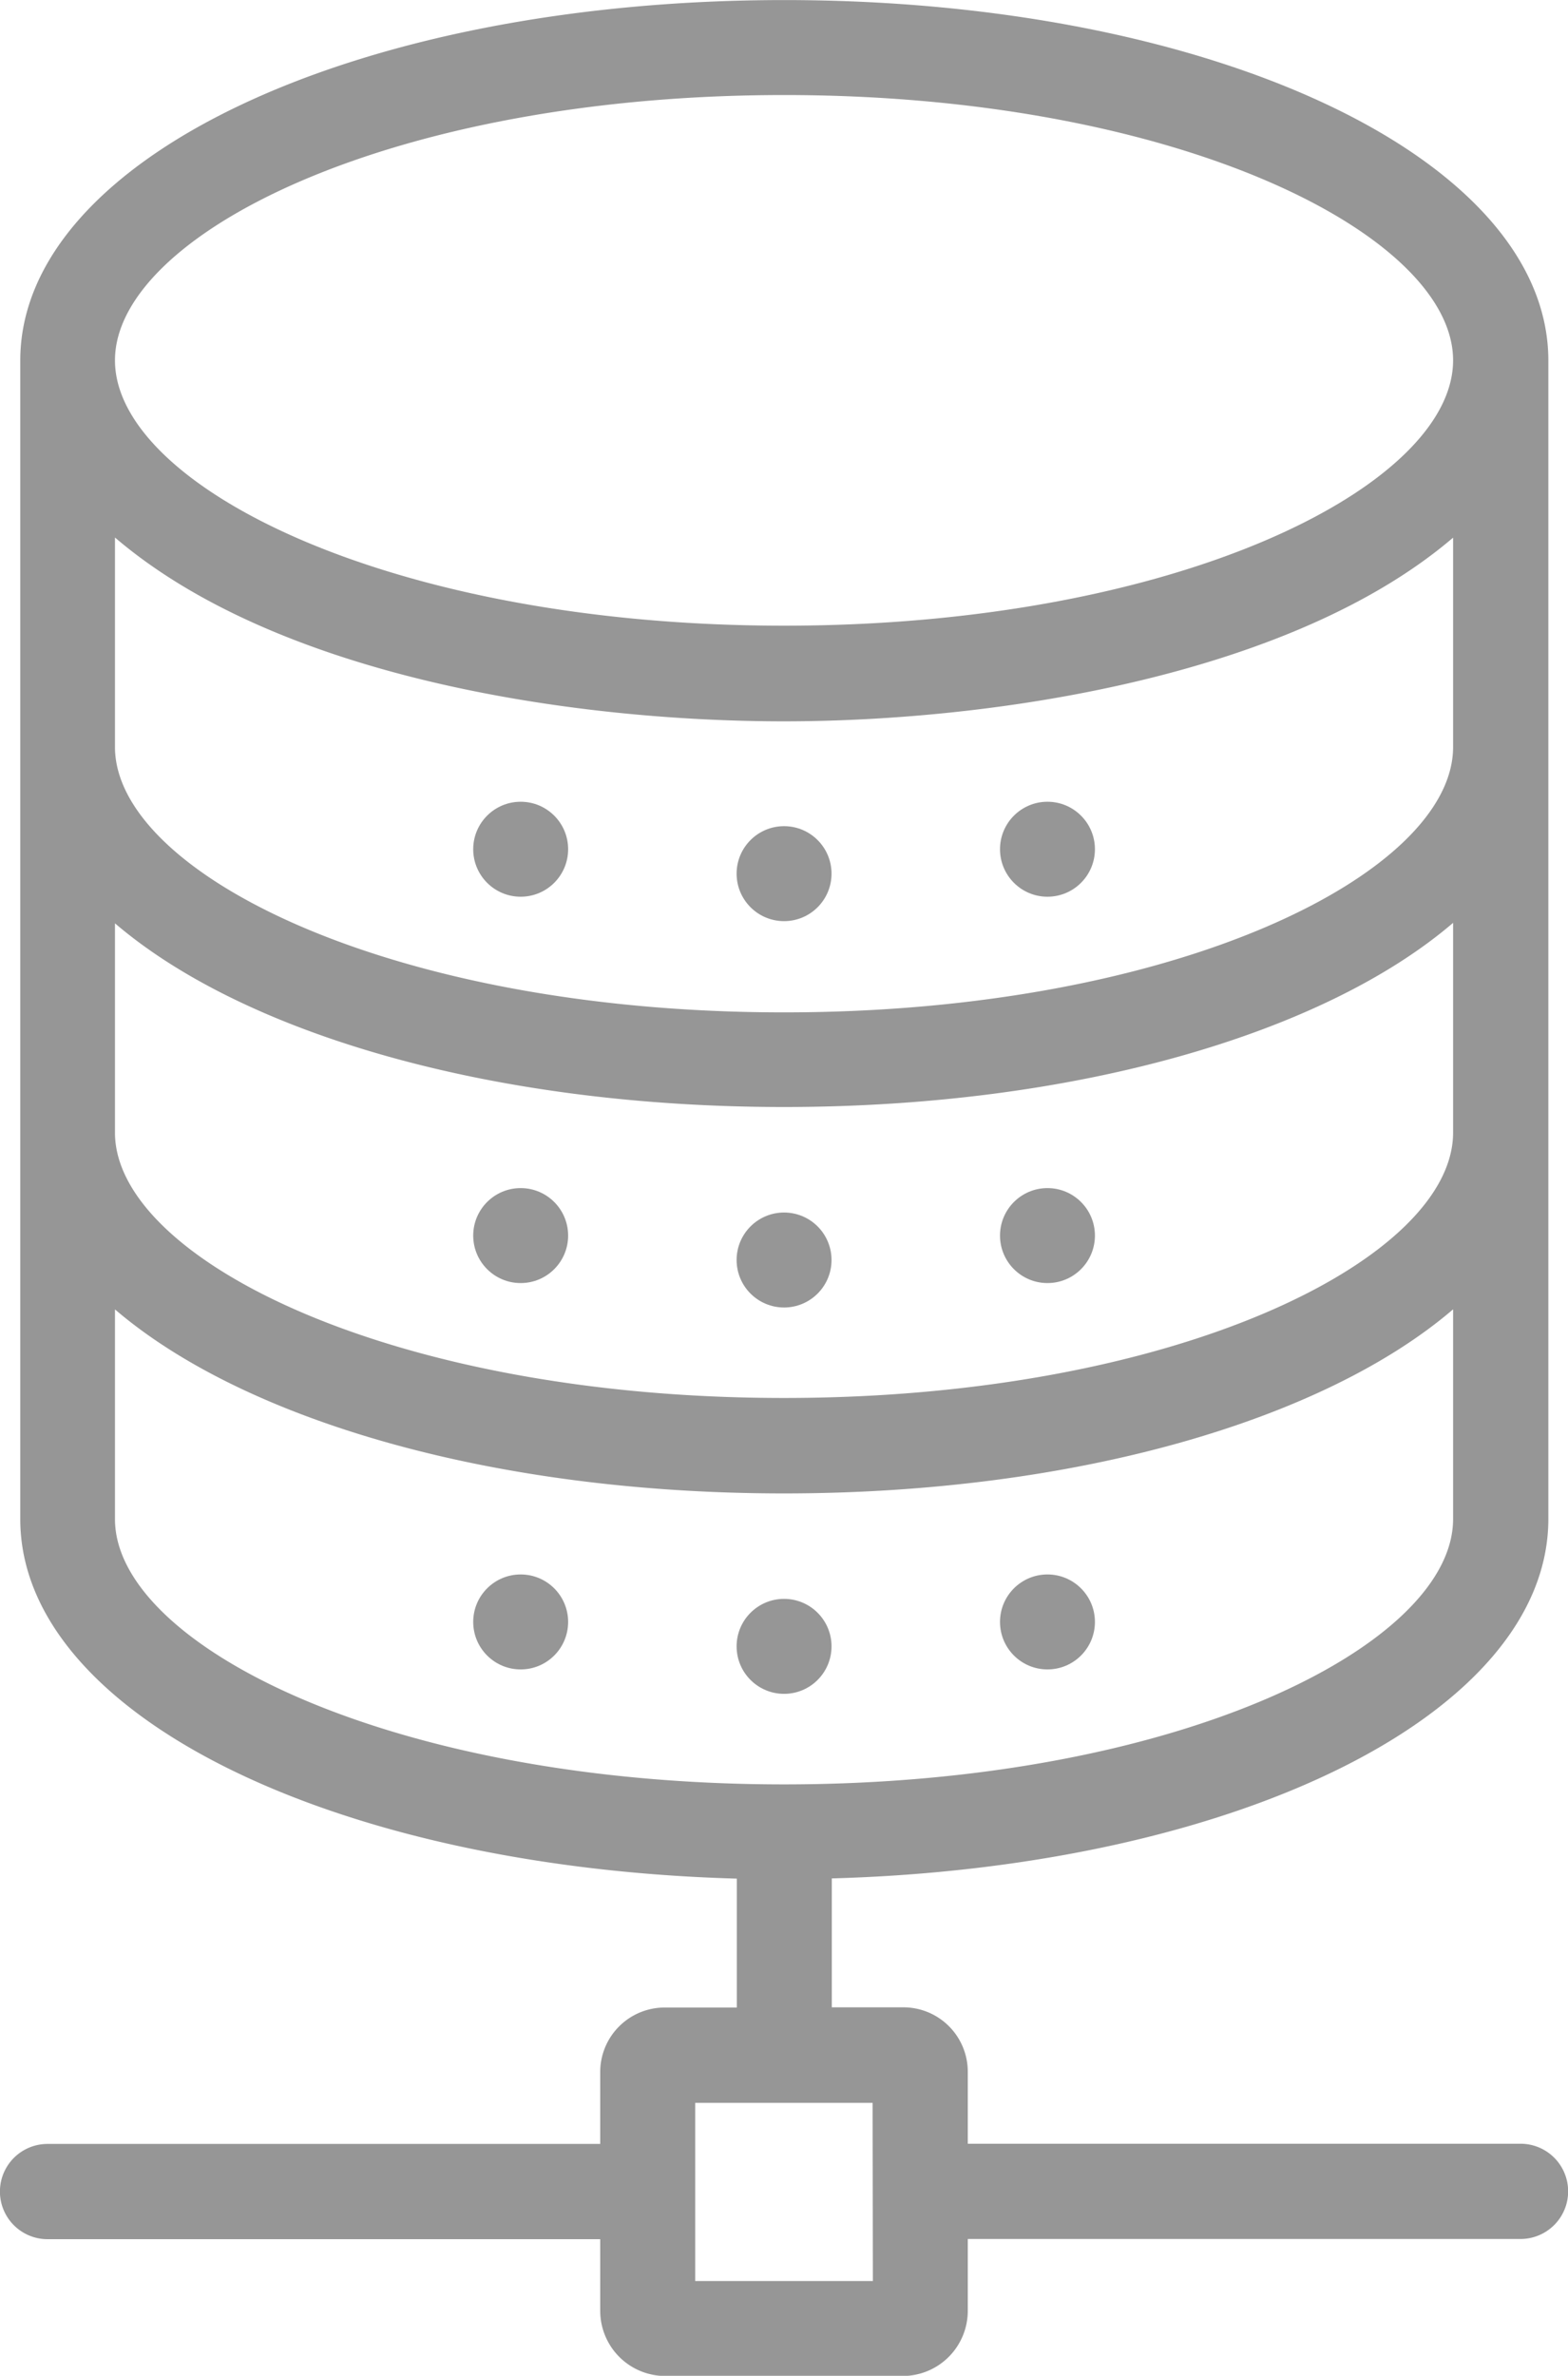 <svg xmlns="http://www.w3.org/2000/svg" width="23.062" height="34.922" viewBox="0 0 23.062 34.922">
  <g id="Group_24" data-name="Group 24" transform="translate(-103.266 -367.459)">
    <g id="Group_23" data-name="Group 23">
      <path id="Path_19" data-name="Path 19" d="M113.051,396.968a.948.948,0,0,0-.957.957v1.048h-8.129a.7.7,0,1,0,0,1.4h8.129v1.054a.958.958,0,0,0,.957.957h3.492a.958.958,0,0,0,.957-.957V400.37h8.13a.7.7,0,0,0,0-1.4H117.5v-1.048a.947.947,0,0,0-.957-.957H115.5v-1.895c5.962-.166,10.539-2.424,10.539-5.285V372.76c0-2.972-4.936-5.3-11.238-5.3s-11.237,2.329-11.237,5.3v17.028c0,2.861,4.577,5.119,10.539,5.285v1.895Zm1.746-18.906c3.119,0,7.471-.675,9.841-2.7v3.078c0,1.845-4.042,3.9-9.842,3.9-5.784,0-9.817-2.045-9.839-3.887v-3.093C107.342,377.4,111.639,378.062,114.8,378.062Zm-9.84,2.969c1.9,1.625,5.55,2.7,9.839,2.7s7.944-1.081,9.842-2.707v3.084c0,1.845-4.042,3.9-9.842,3.9-5.784,0-9.817-2.045-9.839-3.886Zm9.84-12.175c5.8,0,9.841,2.058,9.841,3.9s-4.041,3.9-9.841,3.9-9.84-2.058-9.84-3.9S109,368.856,114.8,368.856Zm-9.84,20.932v-3.082c1.9,1.626,5.55,2.705,9.839,2.705s7.944-1.08,9.842-2.706v3.083c0,1.847-4.041,3.9-9.841,3.9S104.957,391.635,104.957,389.788Zm11.147,11.2h-2.613v-2.619H116.1Z" fill="#969696"/>
      <circle id="Ellipse_3" data-name="Ellipse 3" cx="0.698" cy="0.698" r="0.698" transform="translate(114.1 379.603)" fill="#969696"/>
      <circle id="Ellipse_4" data-name="Ellipse 4" cx="0.698" cy="0.698" r="0.698" transform="translate(110.226 379.244)" fill="#969696"/>
      <circle id="Ellipse_5" data-name="Ellipse 5" cx="0.698" cy="0.698" r="0.698" transform="translate(117.974 379.244)" fill="#969696"/>
      <circle id="Ellipse_6" data-name="Ellipse 6" cx="0.698" cy="0.698" r="0.698" transform="translate(114.1 385.282)" fill="#969696"/>
      <circle id="Ellipse_7" data-name="Ellipse 7" cx="0.698" cy="0.698" r="0.698" transform="translate(110.226 384.923)" fill="#969696"/>
      <circle id="Ellipse_8" data-name="Ellipse 8" cx="0.698" cy="0.698" r="0.698" transform="translate(117.974 384.923)" fill="#969696"/>
      <circle id="Ellipse_9" data-name="Ellipse 9" cx="0.698" cy="0.698" r="0.698" transform="translate(114.1 390.961)" fill="#969696"/>
      <circle id="Ellipse_10" data-name="Ellipse 10" cx="0.698" cy="0.698" r="0.698" transform="translate(110.226 390.602)" fill="#969696"/>
      <circle id="Ellipse_11" data-name="Ellipse 11" cx="0.698" cy="0.698" r="0.698" transform="translate(117.974 390.602)" fill="#969696"/>
    </g>
  </g>
</svg>
